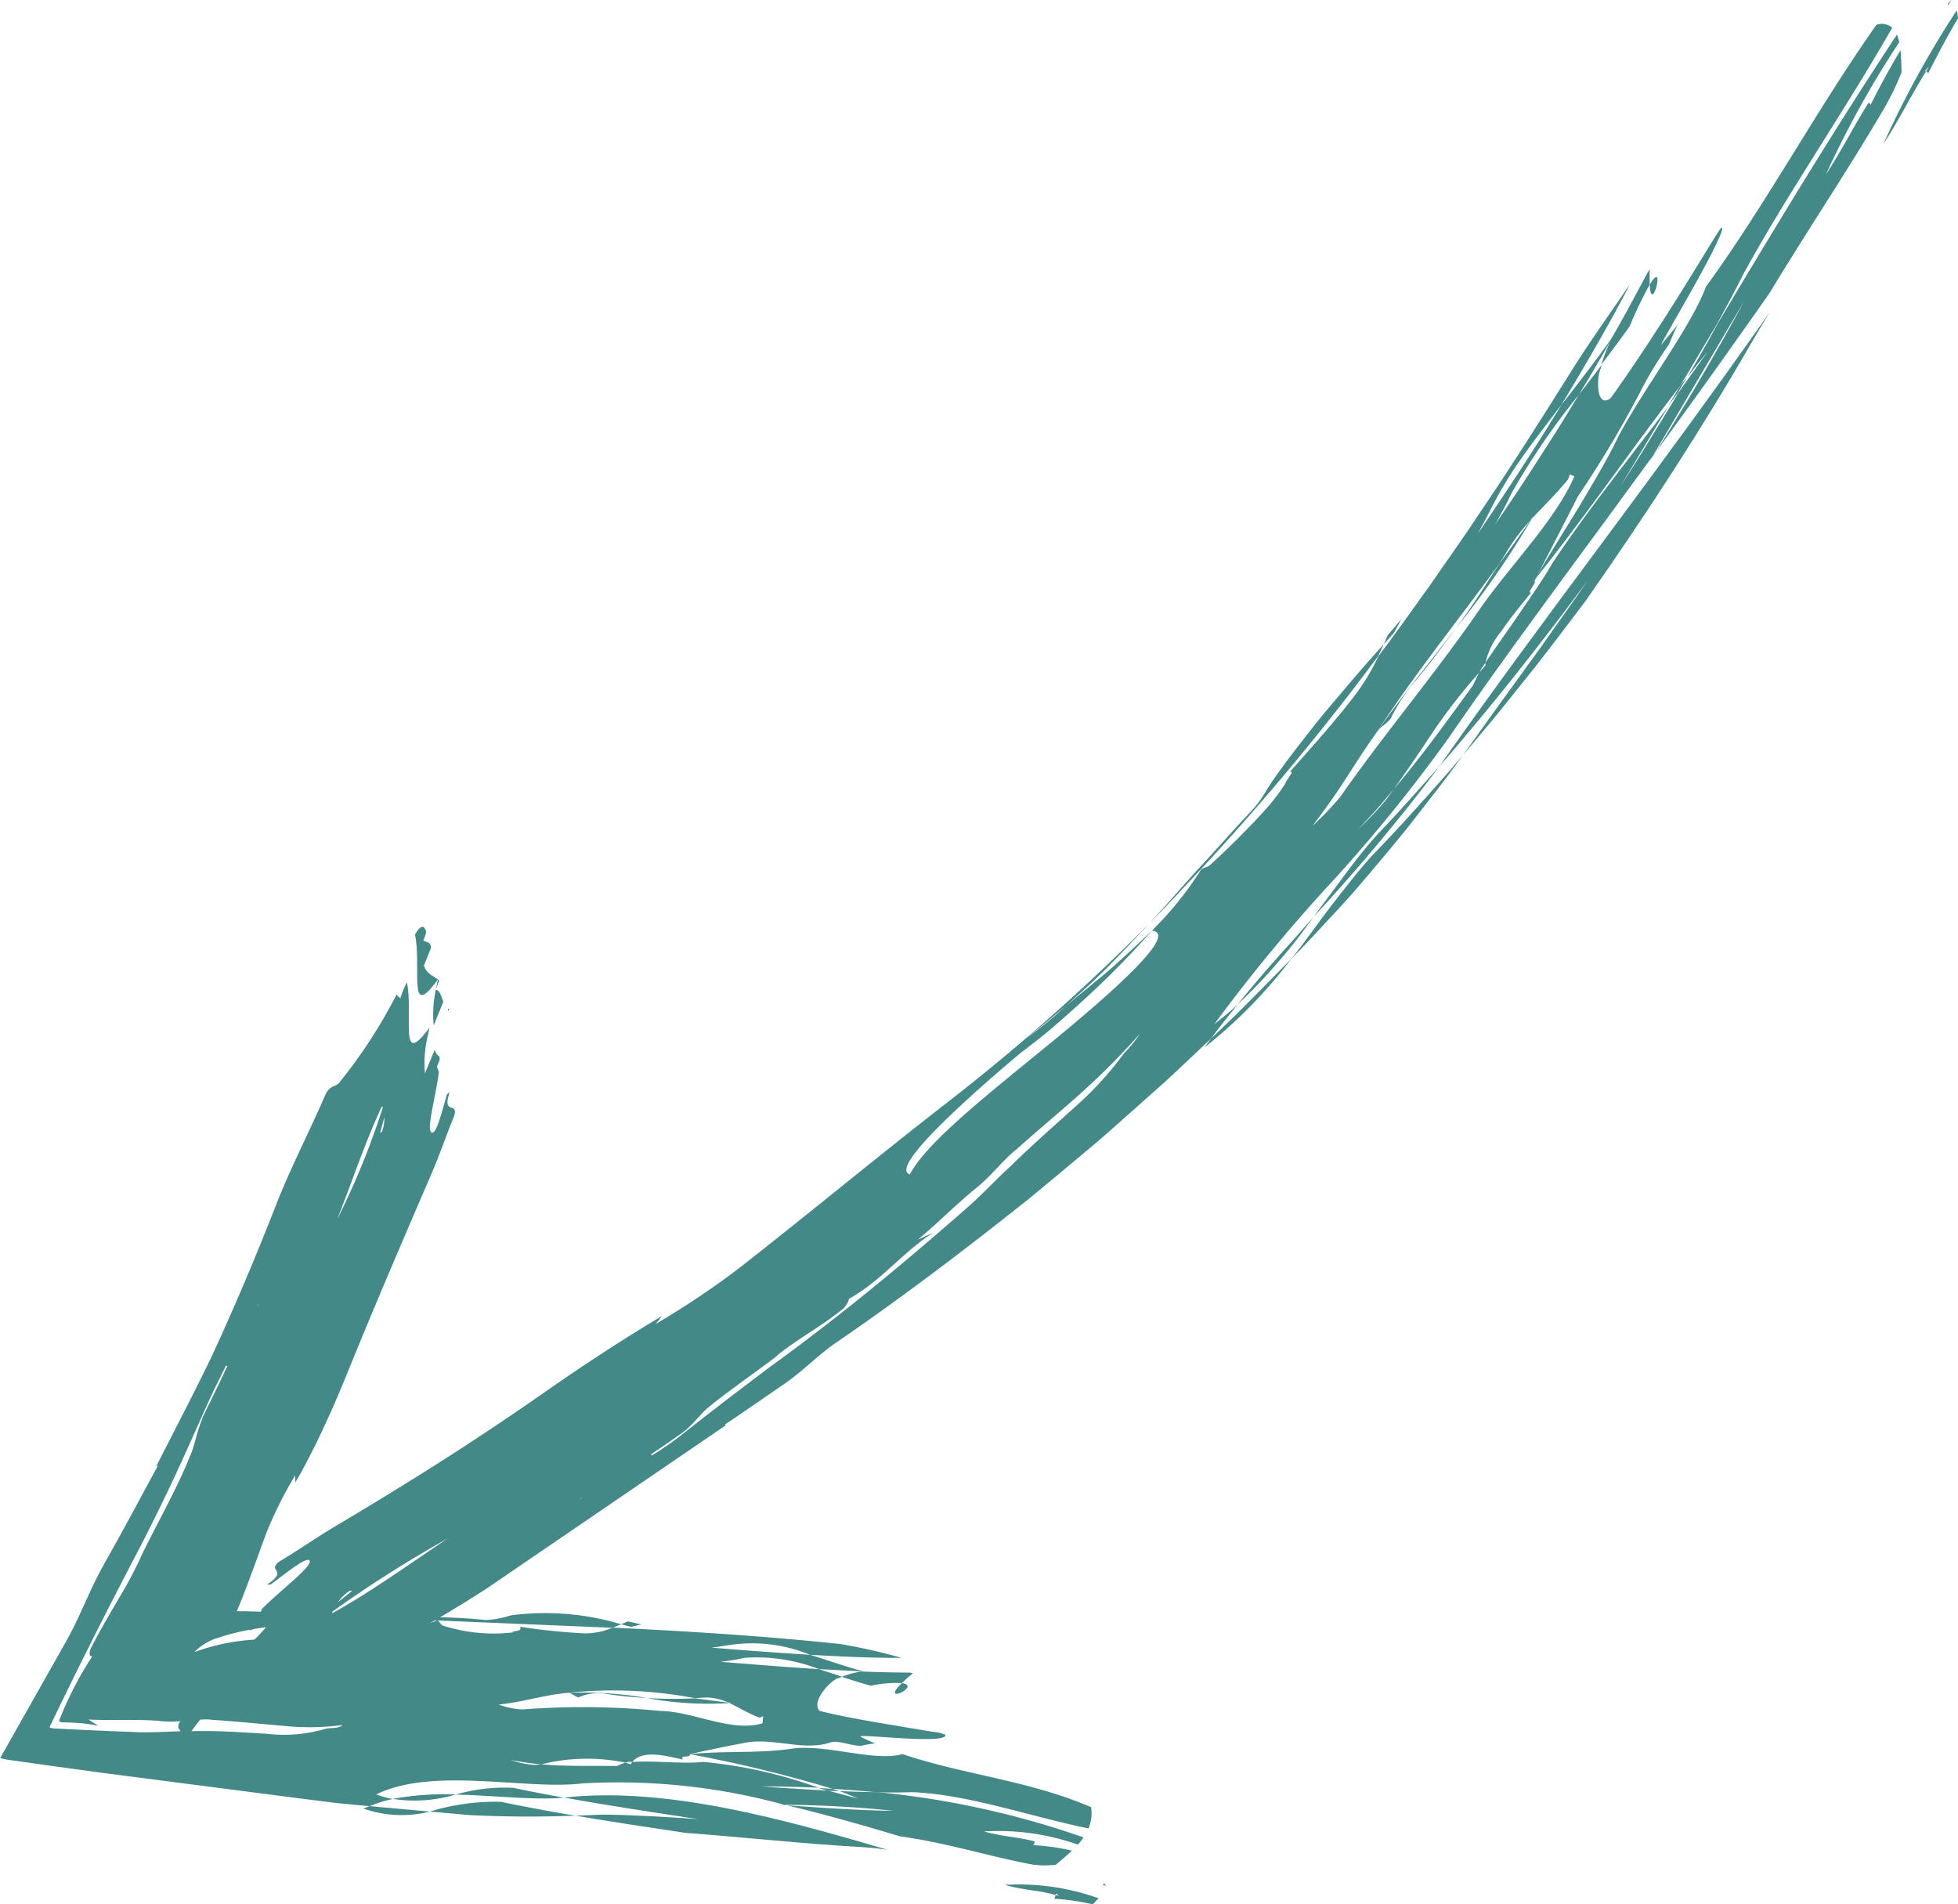 <svg xmlns="http://www.w3.org/2000/svg" width="81.771" height="79.527" viewBox="0 0 81.771 79.527">
  <g id="Group_3" data-name="Group 3" transform="translate(-1108.597 -689.176)">
    <g id="Group_1" data-name="Group 1">
      <path id="Path_711" data-name="Path 711" d="M1126.807,730.466l.135-.341-.055-.045C1126.858,730.22,1126.832,730.347,1126.807,730.466Z" fill="#438988"/>
      <path id="Path_712" data-name="Path 712" d="M1127.315,731.425l.043-.108a.142.142,0,0,1-.051-.021C1127.311,731.338,1127.315,731.379,1127.315,731.425Z" fill="#438988"/>
      <path id="Path_713" data-name="Path 713" d="M1126.885,730.078c-.206-.163-.458-.212-.585-.574l.3-.75c-.033-.289-.215-.205-.322-.308.074-.186.148-.373.094-.424-.092-.258-.267-.142-.443.185C1126.214,729.583,1125.6,731.857,1126.885,730.078Z" fill="#438988"/>
      <path id="Path_714" data-name="Path 714" d="M1126.71,732l.4-.991c-.082-.223-.149-.482-.311-.5A4.805,4.805,0,0,0,1126.71,732Z" fill="#438988"/>
      <path id="Path_715" data-name="Path 715" d="M1152.676,768.312c.008-.06.024-.088.139.038l-.139-.038c-.009.055-.012.139-.08.156a9.957,9.957,0,0,1,1.633.235c.085-.082.169-.166.246-.253a9.975,9.975,0,0,0-3.913-.56C1151.35,768.122,1151.915,768.1,1152.676,768.312Z" fill="#438988"/>
      <path id="Path_716" data-name="Path 716" d="M1154.66,767.893l.139.037C1154.686,767.8,1154.669,767.832,1154.66,767.893Z" fill="#438988"/>
      <path id="Path_717" data-name="Path 717" d="M1130.041,763.84a7.241,7.241,0,0,0-2.41.28c1.619.039,3.266.242,4.519.13C1131.449,764.125,1130.746,763.991,1130.041,763.84Z" fill="#438988"/>
      <path id="Path_718" data-name="Path 718" d="M1123.781,764.707a4.813,4.813,0,0,0,2.768.123l-2.52-.227C1123.947,764.637,1123.861,764.668,1123.781,764.707Z" fill="#438988"/>
      <path id="Path_719" data-name="Path 719" d="M1125,764.3a5.974,5.974,0,0,0,2.634-.184A12.094,12.094,0,0,0,1125,764.3Z" fill="#438988"/>
      <path id="Path_720" data-name="Path 720" d="M1144.97,759.575a4.851,4.851,0,0,1,1.29-.11c.113-.11.262-.244.46-.408l-.113-.03q-1.014-.006-2.05-.046a3.712,3.712,0,0,0-.805.222C1144.157,759.337,1144.565,759.466,1144.97,759.575Z" fill="#438988"/>
      <path id="Path_721" data-name="Path 721" d="M1146.26,759.465c-.966.949.868.109,0,0Z" fill="#438988"/>
      <path id="Path_722" data-name="Path 722" d="M1141.454,764.57l-.1-.024-.288,0Z" fill="#438988"/>
      <path id="Path_723" data-name="Path 723" d="M1133.929,759.918c.561.086,1.126.138,1.684.169a15.507,15.507,0,0,0-3.265-.215c.14.03.272.16.413.19A1.914,1.914,0,0,1,1133.929,759.918Z" fill="#438988"/>
      <path id="Path_724" data-name="Path 724" d="M1145.925,764.8c-1.551-.163-3.081-.243-4.568-.253a26.33,26.33,0,0,0-8.436-.894c-2.319.291-6.231-.708-8.613.461a4.232,4.232,0,0,0,.689.191,5.564,5.564,0,0,0-.968.3l-1.132-.108-.282-.028-.458-.057-1.007-.127-4.1-.531-4.215-.546-2.128-.291-1.068-.151-.535-.076a2.962,2.962,0,0,1-.5-.095l2.693-4.763c.72-1.265.98-2.168,1.734-3.495s1.439-2.631,2.155-3.941c-.013-.01-.038,0-.073.032.7-1.372,1.41-2.739,2.1-4.143l.255-.527.125-.273.25-.547.491-1.109c.653-1.483,1.279-3.015,1.9-4.608.6-1.469,1.3-2.829,1.925-4.268.236-.539.446-.316.654-.624a21.1,21.1,0,0,0,2.343-3.616l.16.158a3.779,3.779,0,0,1,.275-.673c.276,1.382-.354,3.655.945,1.889l0,0-.084.385-.014.037.006,0a4.846,4.846,0,0,0-.1,1.494l.408-.987a.485.485,0,0,0,.2.292c0,.043.006.084.007.13l-.111.27a1.21,1.21,0,0,0,.077.23c-.13,1.093-.586,2.577-.259,2.539.2-.083.367-.819.6-1.607a.62.62,0,0,0,.113-.091c-.342,1,.37.374.185,1-.314.762-.586,1.568-.908,2.323-1.321,3.064-2.432,5.646-3.682,8.728l-.167.4c-.308.742-.63,1.437-.957,2.12-.165.339-.335.671-.508,1l-.208.385-.2.345c-.007-.094-.009-.191-.008-.292a16.824,16.824,0,0,0-1.2,2.39c-.468,1.272-.82,2.291-1.214,3.222-.066.085.046.06.111.064l.209,0,.4.01c.264.009.516.023.76.044.743.082,1.48.129,2.175.147.347.008.684.007,1.005-.005l1.767.1c-.5.019-1,.033-1.507.027l-.188,0h-.047a.071.071,0,0,1-.021,0l-.053,0-.216.015a4.137,4.137,0,0,1-.445,0,6.386,6.386,0,0,0-.774-.13,3.332,3.332,0,0,0,.774.13l.763.162a12.956,12.956,0,0,0,1.286.189,4.616,4.616,0,0,0,2.358-.312c.139.111.13.209.271.237a6.959,6.959,0,0,0,2.86.273c.009-.1.435-.012.312-.239a26.632,26.632,0,0,0,2.719.277,2.921,2.921,0,0,0,1.15-.241c3.093.149,6.155.335,9.484.682a23.36,23.36,0,0,1,2.582.581c-1.248.006-2.525-.055-3.819-.128a6.357,6.357,0,0,0-3.42-.4c-.236.039-.47.074-.7.1,1.388.113,2.766.217,4.124.3.721.222,1.455.486,2.181.681l-.046.009-1.767-.091a7.2,7.2,0,0,0-3.072-.475,2.866,2.866,0,0,0-.346.069c-.235.039-.47.073-.7.1l2.552.2,1.569.108.962.313c-.037.016-.076.03-.111.049-.3.021-1.217.977-.828,1.38,1.085.272,2.4.483,3.444.66l1.3.215a1.577,1.577,0,0,1,.51.123c.091.427-3.678-.065-3.549.081.2.1.406.19.609.276a5.819,5.819,0,0,0-.6.107c-.433-.013-.984-.259-1.288-.136-1.051.336-2.153-.145-3.321-.031-.737.126-1.621.311-2.505.507-.022.2-.433,0-.313.23-.793-.184-1.71-.4-2.109.1l-.059,0a.506.506,0,0,0-.228.028,7.942,7.942,0,0,0-3.516.071,11.334,11.334,0,0,1-1.268-.183,3.611,3.611,0,0,0,.984.208l.284-.025c1.078.094,2.119.056,3.153.071a3.042,3.042,0,0,1,.363-.142l.218.07a.952.952,0,0,1,.069-.1c1-.059,2.105.094,2.962,0a19.409,19.409,0,0,1,4.815,1.08c-.808-.038-1.607-.054-2.392-.058.976.076,1.9.127,2.794.175l.4.111.841.22c-.256-.112-.512-.213-.767-.31q.8.038,1.591.046a36.658,36.658,0,0,1,8.6,1.889,2.849,2.849,0,0,1-.237.3,10.03,10.03,0,0,0-3.923-.55c.789.224,1.355.216,2.119.417-.008.056-.012.139-.08.156a9.208,9.208,0,0,1,1.639.23c-.21.2-.441.392-.672.584a3.418,3.418,0,0,1-1.154-.036c-1.83-.361-3.53-.9-5.345-1.142-1.584-.474-3.17-.927-4.734-1.3C1143.037,764.683,1144.495,764.778,1145.925,764.8Zm-21.277-28.971-.175.659c.025-.018.05-.034.075-.049A1.548,1.548,0,0,0,1124.648,735.828Zm-1.943,4.216a32.517,32.517,0,0,0,1.879-4.616.2.2,0,0,0-.034-.057C1123.926,736.672,1123.325,738.449,1122.7,740.044Zm-3.352,3.656.03-.01-.024-.024Zm3.547,17.514a10.28,10.28,0,0,1-2.489.032c-.919-.076-1.9-.179-2.926-.245-.567-.09-1.476.164-2.3.035-1.1-.072-1.93,0-2.893-.051l.408.264a5.649,5.649,0,0,0-.845-.12l-.434-.022-.22-.005c-.074,0-.092-.035-.143-.05a14.622,14.622,0,0,1,1.4-2.718c-.115.054-.186-.12-.026-.4.341-.677.768-1.389,1.156-2.059a16.653,16.653,0,0,0,.972-1.854c.7-1.417,1.5-2.826,1.976-4.049.152-.288.272-.98.538-1.637l.554-1.136c.177-.365.406-.843.468-.986l-.066,0-.4.81c-.155.315-.3.636-.449.959-.431.963-.876,1.976-1.337,2.959s-.933,1.935-1.378,2.806c-1.468,2.79-2.737,5.339-3.8,7.555.072.065.264.058.426.068l.491.025.968.045,1.875.077c.74.015,1.543-.057,2.232-.048,1.073-.026,2.117.057,3.076.111a6.086,6.086,0,0,0,2.432-.2C1122.353,761.319,1122.742,761.384,1122.9,761.214Zm1.945-4c-.383.036-.774.056-1.168.06h-.563c-.125.009-.253.014-.381.014a5.937,5.937,0,0,1-1.482-.181,7.594,7.594,0,0,0-2.085.107,8.962,8.962,0,0,0-1.4.339,2.337,2.337,0,0,0-1.052.616,8.81,8.81,0,0,1,5.129-.282c.389.062.764.121,1.1.155l.578.052a4.431,4.431,0,0,0,.536.006C1124.7,758.063,1125.042,757.828,1124.845,757.215Zm11.982.665a7.369,7.369,0,0,1-1.869-.128Zm-6.417,2.686a32.863,32.863,0,0,1,5.752.061c1.442.028,2.935.9,4.277.518l.033-.3-.151.064c-.488-.178-.869-.432-1.275-.616l.075-.008-.127-.014a2.247,2.247,0,0,0-.9-.206l-.476.029a18.254,18.254,0,0,0-5.274-.226c-1.017.086-1.909.393-2.925.492A3.469,3.469,0,0,0,1130.41,760.566Z" fill="#438988"/>
      <path id="Path_725" data-name="Path 725" d="M1143.368,763.881c.619.04,1.243.085,1.87.147.488.008.975.007,1.463-.007,2.313.088,4.916,1.015,7.354,1.513a1.663,1.663,0,0,0,.111-.886c-2.578-1.115-5.269-1.343-7.876-2.216l-.065.014c-1.194.282-3-.4-4.458-.257-1.471.23-2.9.088-4.353.245A56.247,56.247,0,0,1,1143.368,763.881Z" fill="#438988"/>
      <path id="Path_726" data-name="Path 726" d="M1126.549,764.83l1.672.147c1.567.077,2.966.077,4.405.024q-1.553-.256-3.117-.579A9.375,9.375,0,0,0,1126.549,764.83Z" fill="#438988"/>
      <path id="Path_727" data-name="Path 727" d="M1133.793,764.957l-1.167.044c1.533.261,3.058.488,4.58.717,2.524.191,5.043.467,7.582.609.287.022.572.056.854.095-4.594-1.363-9.2-2.58-13.256-2.2l-.236.023c1.876.34,3.737.619,5.595.9C1136.429,765.057,1135.113,764.972,1133.793,764.957Z" fill="#438988"/>
      <path id="Path_728" data-name="Path 728" d="M1142.769,763.844l.4.117.476.021-.279-.1Z" fill="#438988"/>
      <path id="Path_729" data-name="Path 729" d="M1139.046,760.3l-.052-.022-1.372-.177a18.49,18.49,0,0,1-2.009-.011A14.072,14.072,0,0,0,1139.046,760.3Z" fill="#438988"/>
      <path id="Path_730" data-name="Path 730" d="M1135.38,757.014l-.567-.127-.276.121.4.108Z" fill="#438988"/>
      <path id="Path_731" data-name="Path 731" d="M1126.863,756.849l7.312.307.362-.148a11.025,11.025,0,0,0-4.619-.37,3.843,3.843,0,0,1-1.029.193,23.223,23.223,0,0,0-3.956-.065l1.877.08Z" fill="#438988"/>
    </g>
    <g id="Group_2" data-name="Group 2">
      <path id="Path_732" data-name="Path 732" d="M1117.16,759.456l-.351.209.013.074C1116.946,759.639,1117.056,759.545,1117.16,759.456Z" fill="#438988"/>
      <path id="Path_733" data-name="Path 733" d="M1117.424,758.3l-.11.065a.194.194,0,0,1,.027.052C1117.367,758.381,1117.393,758.343,1117.424,758.3Z" fill="#438988"/>
      <path id="Path_734" data-name="Path 734" d="M1116.822,759.742c.051.273.221.475.067.871l-.774.462c-.181.273.027.315.04.473-.193.116-.387.231-.38.31-.109.283.113.3.492.121C1117.022,760.6,1119.124,759.013,1116.822,759.742Z" fill="#438988"/>
      <path id="Path_735" data-name="Path 735" d="M1118.317,758.185l-1.021.609c-.091.245-.22.512-.1.632A5.675,5.675,0,0,0,1118.317,758.185Z" fill="#438988"/>
      <path id="Path_736" data-name="Path 736" d="M1189.029,692.164c-.045-.009-.057-.032.123-.2l-.123.2c.039.011.107.011.076.107.363-.711.789-1.537,1.263-2.329-.013-.117-.03-.231-.052-.335a41.3,41.3,0,0,0-3.063,5.577C1187.989,694.056,1188.349,693.253,1189.029,692.164Z" fill="#438988"/>
      <path id="Path_737" data-name="Path 737" d="M1189.971,689.374l.121-.2C1189.914,689.342,1189.926,689.364,1189.971,689.374Z" fill="#438988"/>
      <path id="Path_738" data-name="Path 738" d="M1166.117,724.026c-.513.577-.964,1.149-1.388,1.725s-.848,1.134-1.267,1.707a80.4,80.4,0,0,0,5.233-6.259C1167.845,722.141,1167.013,723.1,1166.117,724.026Z" fill="#438988"/>
      <path id="Path_739" data-name="Path 739" d="M1158.908,732.912a20.4,20.4,0,0,0,3.611-3.686c-1.108,1.115-2.2,2.259-3.337,3.31C1159.092,732.66,1158.993,732.788,1158.908,732.912Z" fill="#438988"/>
      <path id="Path_740" data-name="Path 740" d="M1160.29,731.117a22.382,22.382,0,0,0,1.741-1.828c.259-.3.508-.6.746-.908s.458-.616.685-.923l-.827.941q-.417.457-.821.914C1161.278,729.921,1160.765,730.524,1160.29,731.117Z" fill="#438988"/>
      <path id="Path_741" data-name="Path 741" d="M1176.658,702.8a16.445,16.445,0,0,1,.836-1.74c-.007-.157-.007-.362,0-.635l-.1.15c-.478.9-.967,1.822-1.5,2.735a9.5,9.5,0,0,0-.421,1.093C1175.877,703.873,1176.276,703.336,1176.658,702.8Z" fill="#438988"/>
      <path id="Path_742" data-name="Path 742" d="M1177.494,701.062c.058,1.345.7-1.162,0,0Z" fill="#438988"/>
      <path id="Path_743" data-name="Path 743" d="M1177.736,708.054l-.1.134-.241.409Z" fill="#438988"/>
      <path id="Path_744" data-name="Path 744" d="M1167.709,717.611c.6-.712,1.15-1.466,1.69-2.2-1.148,1.493-2.35,2.966-3.259,4.273.159-.174.376-.308.531-.488A7.213,7.213,0,0,1,1167.709,717.611Z" fill="#438988"/>
      <path id="Path_745" data-name="Path 745" d="M1181.441,701.748l-3.8,6.44c-2.985,4.108-5.943,8.021-8.515,11.763a65.432,65.432,0,0,1-4.78,5.915,70.232,70.232,0,0,0-5.032,6.076c.347-.275.679-.537.979-.825-.4.495-.773.954-1.108,1.419-.63.595-1.258,1.194-1.891,1.78l-1.919,1.707c-.321.282-.641.57-.964.846l-.972.815c-.65.541-1.3,1.087-1.955,1.621-2.622,2.087-5.29,4.111-8.015,5.973-.809.569-1.367,1.19-2.176,1.733-.816.558-1.621,1.124-2.416,1.651,0,.019.013.029.038.031l-9.9,6.758c-1.588,1.05-3.172,1.909-4.747,2.852-.588.35-.614.033-1.013.188a30.76,30.76,0,0,0-4.556,1.794l-.019-.237a4.7,4.7,0,0,1-.7.418c.758-1.383,2.873-2.969.561-2.24v0c.123-.1.234-.193.34-.283l.037-.023,0-.007a5.736,5.736,0,0,0,1.128-1.241l-1.025.609a.527.527,0,0,0,.045-.376c.028-.038.053-.076.085-.116l.279-.166a1.4,1.4,0,0,0,.1-.249c.866-.871,2.261-1.885,1.964-2.053-.222-.045-.864.489-1.6,1.031a.647.647,0,0,0-.155.01c.968-.658-.044-.554.534-.98.78-.463,1.551-1.006,2.329-1.468,3.168-1.885,5.829-3.558,8.888-5.7l.4-.278c1.486-1.018,2.885-1.928,4.35-2.8-.085.113-.174.224-.267.335a34.26,34.26,0,0,0,3.5-2.344c2.808-2.19,5.541-4.461,8.453-6.731a87.05,87.05,0,0,0,8.686-7.669c-.557.592-1.118,1.185-1.693,1.773s-1.189,1.133-1.808,1.685l-.85.705q-.427.34-.844.683.441-.33.867-.672t.827-.716l1.646-1.355c.538-.462,1.056-.941,1.553-1.415a14.3,14.3,0,0,0,2.455-2.934c.2-.117.246-.065.412-.221.592-.541,1.163-1.107,1.7-1.663.269-.279.528-.559.769-.842a9.939,9.939,0,0,0,.643-.875c-.047-.047.429-.543.175-.47.908-1.021,1.98-2.216,2.8-3.307a9.211,9.211,0,0,0,.9-1.526c.734-.96,1.424-1.953,2.13-2.923.682-1,1.385-1.969,2.051-2.985,1.363-2,2.677-4.089,4.039-6.255.686-1.078,1.55-2.292,2.291-3.377-.433.831-.891,1.67-1.374,2.509s-.98,1.692-1.5,2.54c-.6.789-1.192,1.549-1.706,2.29a15.787,15.787,0,0,0-1.278,2.145c-.164.314-.331.626-.5.939,1.223-1.8,2.4-3.585,3.488-5.374.718-.924,1.458-1.878,2.136-2.834l-.027.062c-.447.776-.9,1.566-1.38,2.346a30.253,30.253,0,0,0-2.751,4.008c-.083.156-.163.312-.233.464-.165.314-.334.629-.507.942.377-.559.755-1.112,1.123-1.669s.722-1.117,1.08-1.673c.447-.684.865-1.386,1.288-2.072.318-.413.644-.829.959-1.253-.016.051-.033.1-.044.152-.191.4-.188,1.719.42,1.236,1.04-1.447,2.188-3.227,3.07-4.644s1.506-2.472,1.544-2.461c.2-.06-.449,1.2-1.15,2.455s-1.441,2.5-1.345,2.412q.346-.406.671-.821c-.129.287-.257.567-.365.828a16.851,16.851,0,0,0-1.086,1.764,44.092,44.092,0,0,1-2.706,4.566c-.525,1.032-1.165,2.276-1.822,3.538.12.064-.4.6-.126.474-.43.532-.9,1.1-1.256,1.628a3.193,3.193,0,0,0-.665,1.318l-.055.083a2.011,2.011,0,0,0-.2.323,23.76,23.76,0,0,0-1.9,2.43c-.532.8-1.052,1.576-1.673,2.446-.235.28-.472.563-.72.844s-.51.554-.777.832a12.423,12.423,0,0,0,1.207-1.276l.29-.4c1.227-1.45,2.268-2.91,3.308-4.339.061-.133.158-.346.26-.537l.26-.287a.939.939,0,0,1,0-.119c.466-.7.988-1.42,1.468-2.127s.958-1.378,1.3-1.987c1.455-2.205,3.249-4.423,4.879-6.6-.689,1.126-1.341,2.254-2.021,3.354.447-.68.865-1.345,1.265-2s.8-1.284,1.163-1.915l.4-.558.829-1.167c-.288.354-.566.706-.84,1.057.439-.751.866-1.492,1.26-2.228,2.386-4,4.85-8.078,7.483-12.062a1.86,1.86,0,0,1,.095.319,40.8,40.8,0,0,0-3.063,5.529c.722-1.115,1.1-1.911,1.773-2.99.041.01.107.012.076.108.357-.707.794-1.526,1.266-2.312.032.287.037.6.044.923a11.018,11.018,0,0,1-.8,1.631c-1.532,2.6-3.159,5.012-4.708,7.583-1.572,2.237-3.156,4.466-4.755,6.644C1179.149,705.823,1180.353,703.761,1181.441,701.748Zm-58.732,54.337c.2-.152.4-.314.6-.479-.034,0-.066,0-.1,0A1.891,1.891,0,0,0,1122.709,756.085Zm4.585-2.66a50.97,50.97,0,0,0-4.809,3.05.225.225,0,0,0-.011.07C1123.911,755.77,1125.661,754.518,1127.294,753.425Zm5.585-1.688-.036-.006.007.034Zm23.318-19.383a29.943,29.943,0,0,1-2.368,2.391c-.884.8-1.837,1.586-2.776,2.423-.579.454-1.068,1.156-1.851,1.753-.954.816-1.5,1.385-2.272,2.024l.635-.291c-1.4.928-2.082,1.949-3.511,2.763a.858.858,0,0,1-.347.494c-.98.775-2.009,1.3-2.776,1.979-.491.372-.987.725-1.456,1.071s-.91.665-1.3,1c-.2.13-.561.615-.951.952-.483.35-.969.682-1.452,1.008l.069.023a12.2,12.2,0,0,0,1.194-.825c1.18-.934,2.55-1.981,3.736-2.872,2.971-2.147,5.7-4.423,8.368-6.769.568-.515,1.111-1.1,1.673-1.61.829-.818,1.776-1.646,2.64-2.428a14.092,14.092,0,0,0,2.081-2.268A5.739,5.739,0,0,0,1156.2,732.354Zm.509-4.312a37.633,37.633,0,0,1-2.7,2.754c-.474.437-.951.863-1.421,1.269s-.95.768-1.406,1.116c-1.415,1.195-5.566,4.752-4.582,5.041.722-1.43,3.779-3.749,6.392-5.915S1157.727,728.138,1156.706,728.042Zm12.271-14.7a21.16,21.16,0,0,1-1.729,2.384C1167.824,714.929,1168.419,714.154,1168.977,713.346Zm-4.4,9.1c1.816-2.594,3.959-5.137,5.7-7.657,1.316-1.931,3.247-3.822,4.071-5.717l-.19-.082-.077.214c-.53.642-1.033,1.122-1.511,1.637l.058-.1-.118.169a8.517,8.517,0,0,0-.906,1.173c-.124.215-.257.428-.393.643-1.718,2.353-3.6,4.7-5.066,6.958-.484.676-.907,1.333-1.334,2s-.887,1.307-1.4,1.99A14.538,14.538,0,0,0,1164.575,722.451Z" fill="#438988"/>
      <path id="Path_746" data-name="Path 746" d="M1178.764,705.294q.774-1.3,1.556-2.613c.369-.686.739-1.364,1.079-2.049,1.754-3.223,4.259-6.861,6.223-10.3a.663.663,0,0,0-.665-.116c-2.55,3.625-4.524,7.36-7.113,10.93l-.036.091c-.649,1.663-2.525,4.115-3.607,6.134-.494,1.033-1.1,2.028-1.7,3.035-.615,1-1.24,2-1.842,3.02C1174.84,710.7,1176.672,708.009,1178.764,705.294Z" fill="#438988"/>
      <path id="Path_747" data-name="Path 747" d="M1162.519,729.226c.728-.729,1.421-1.508,2.135-2.267.492-.535.943-1.074,1.387-1.6s.875-1.04,1.289-1.554c.809-1.04,1.612-2.04,2.353-3.081-.6.722-1.241,1.424-1.874,2.133s-1.289,1.409-1.957,2.1c-.321.36-.618.719-.9,1.078s-.564.705-.831,1.06C1163.58,727.8,1163.085,728.531,1162.519,729.226Z" fill="#438988"/>
      <path id="Path_748" data-name="Path 748" d="M1170.887,719.045l-1.2,1.679,1.341-1.6c.437-.534.862-1.073,1.291-1.609.865-1.068,1.666-2.156,2.488-3.232,2.534-3.615,4.884-7.231,6.975-10.861q.36-.618.731-1.219c-2.289,3.265-4.671,6.5-6.984,9.615s-4.553,6.132-6.594,9.038c-.072.107-.154.228-.236.339,2.224-2.557,4.272-5.164,6.207-7.781-.639.939-1.318,1.867-1.974,2.81Z" fill="#438988"/>
      <path id="Path_749" data-name="Path 749" d="M1178.264,706.134l.407-.557.389-.668-.3.385Z" fill="#438988"/>
      <path id="Path_750" data-name="Path 750" d="M1172.565,710.846l-.06.066c-.422.6-.846,1.212-1.3,1.816-.556.868-1.14,1.789-1.807,2.685A37.7,37.7,0,0,0,1172.565,710.846Z" fill="#438988"/>
      <path id="Path_751" data-name="Path 751" d="M1167.136,715.011l-.582.691c-.053.129-.11.253-.168.379.144-.155.284-.318.426-.479Z" fill="#438988"/>
      <path id="Path_752" data-name="Path 752" d="M1158.75,725.479a106.6,106.6,0,0,0,7.4-8.9l.233-.494c-.843.923-1.64,1.877-2.422,2.8-.388.466-.756.945-1.121,1.414s-.717.938-1.049,1.417c-.133.187-.283.439-.44.686a4.3,4.3,0,0,1-.49.637c-.742.781-1.437,1.58-2.152,2.35s-1.385,1.583-2.115,2.338c.717-.692,1.392-1.441,2.094-2.185Z" fill="#438988"/>
    </g>
  </g>
</svg>
